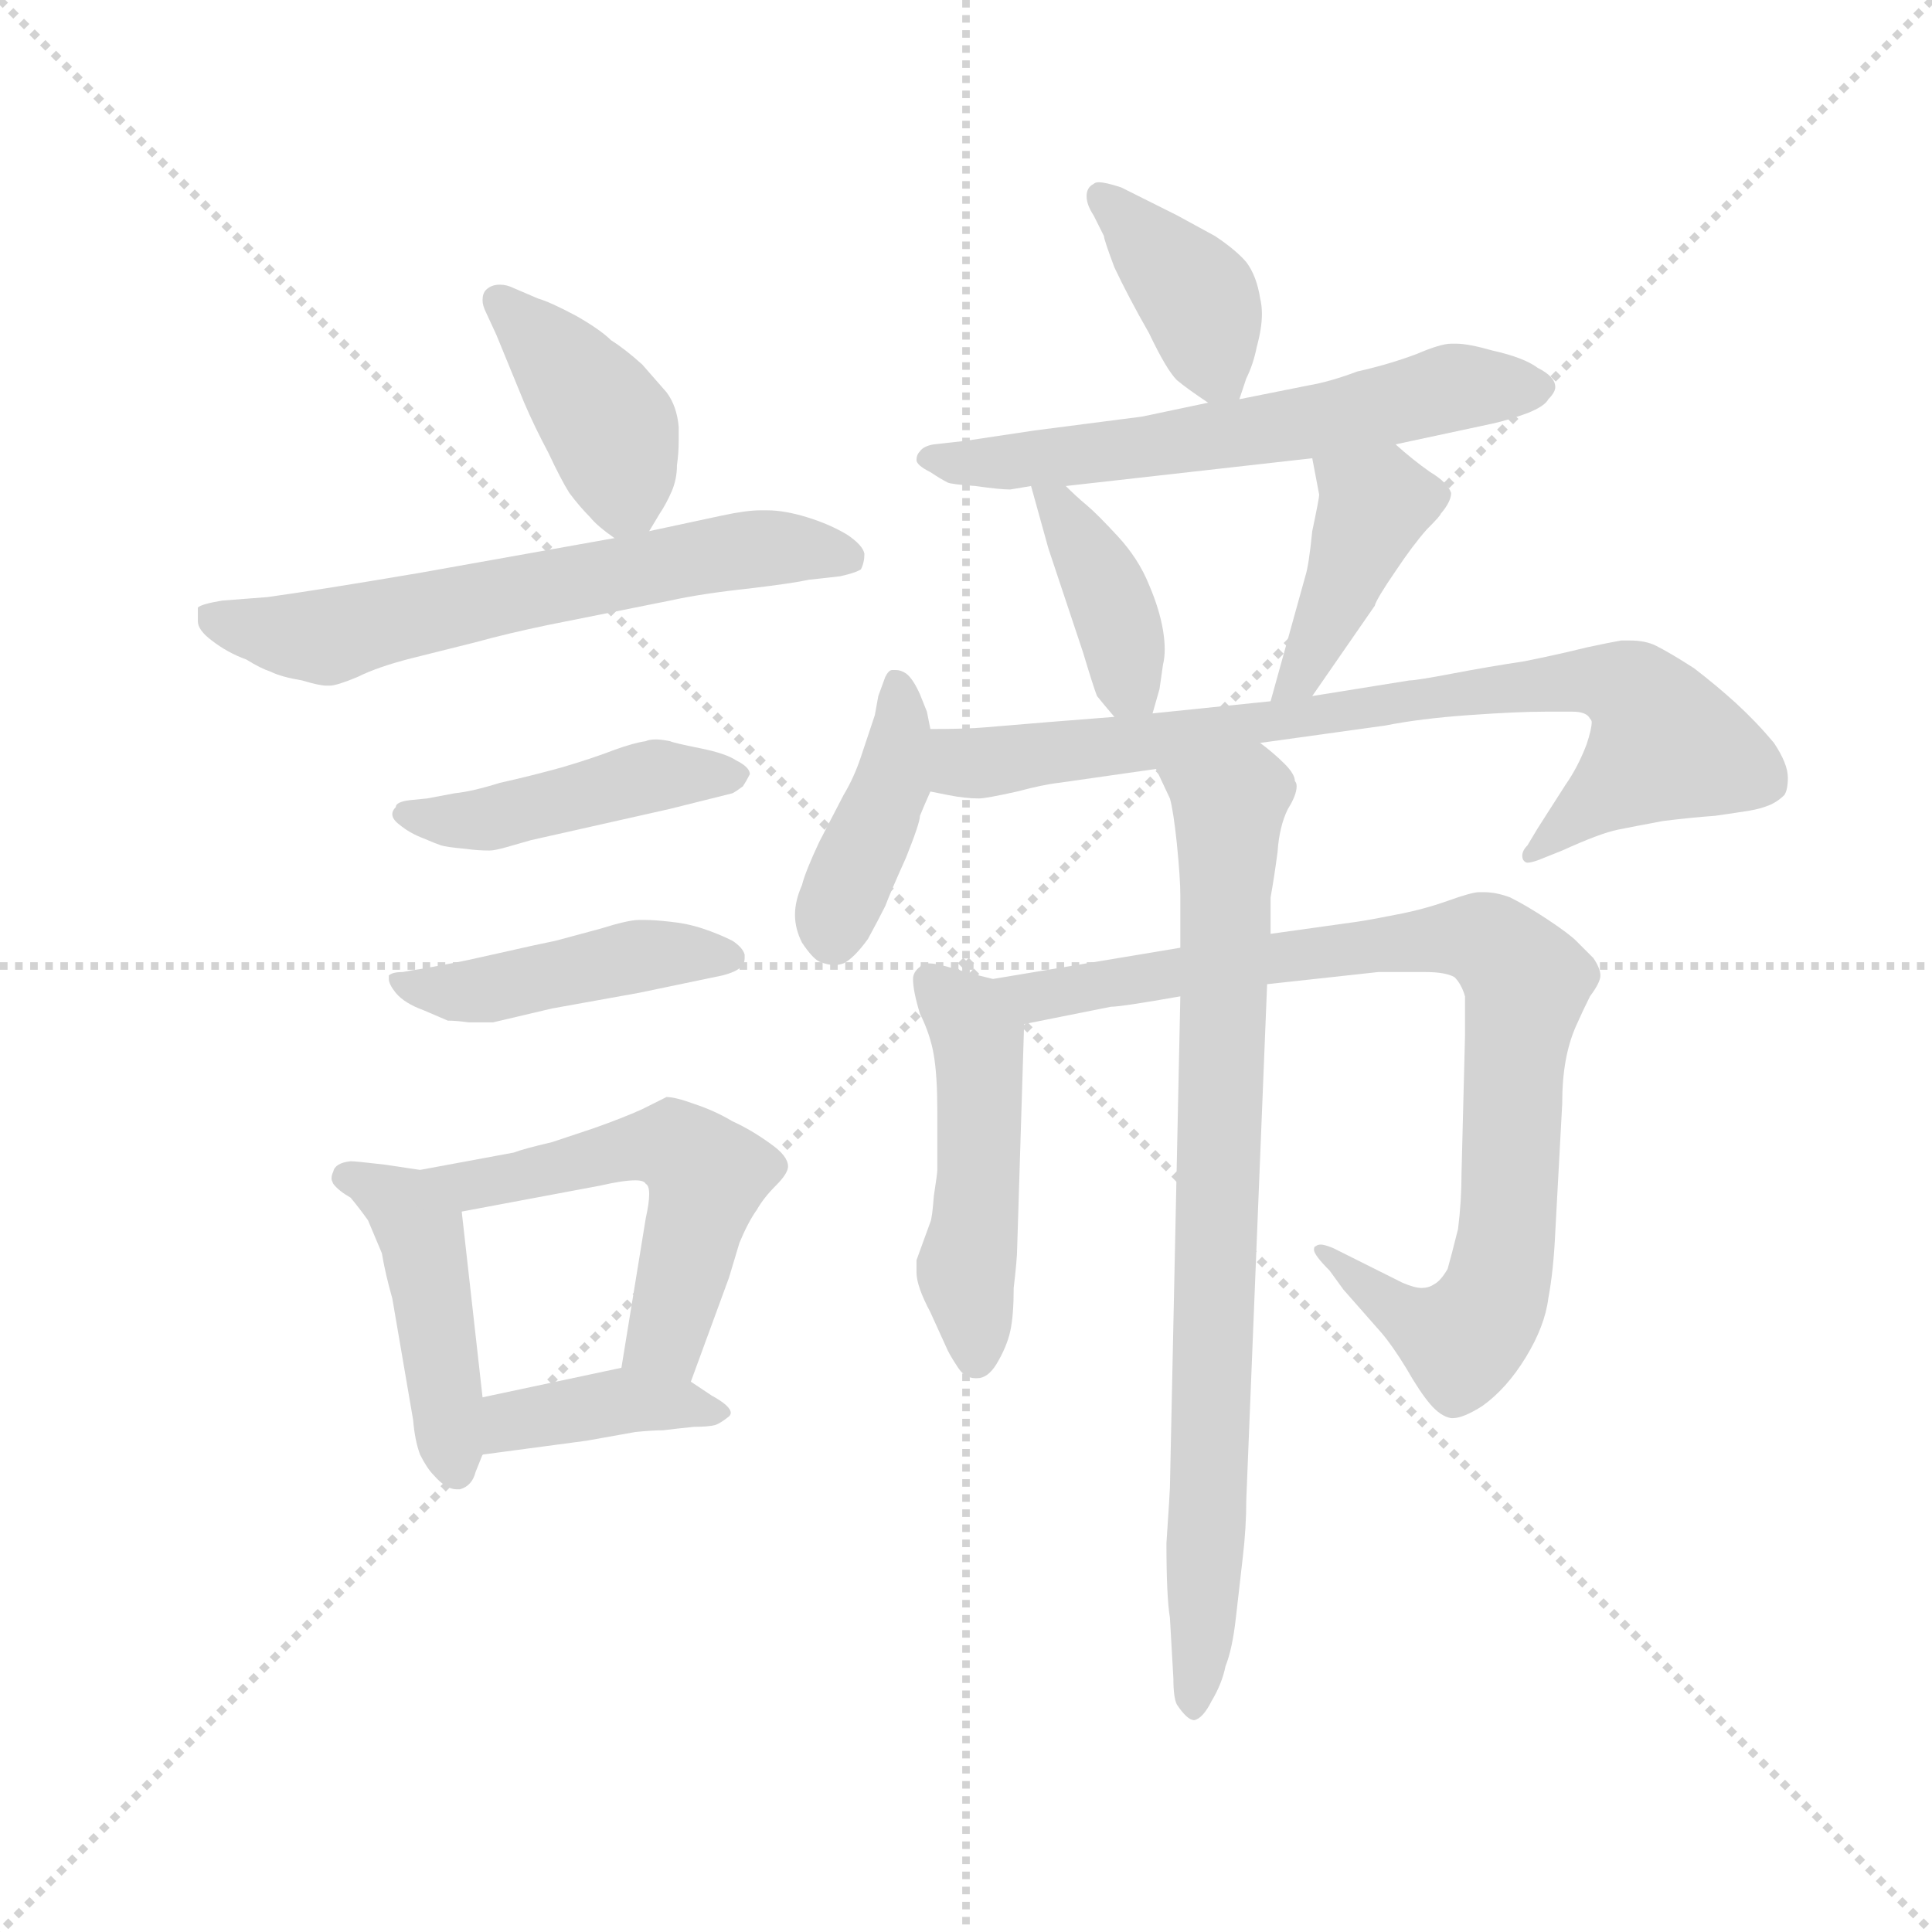 <svg version="1.1" viewBox="0 0 1024 1024" xmlns="http://www.w3.org/2000/svg">
  <g stroke="lightgray" stroke-dasharray="1,1" stroke-width="1" transform="scale(4, 4)">
    <line x1="0" y1="0" x2="256" y2="256"></line>
    <line x1="256" y1="0" x2="0" y2="256"></line>
    <line x1="128" y1="0" x2="128" y2="256"></line>
    <line x1="0" y1="128" x2="256" y2="128"></line>
  </g>
  <g transform="scale(0.92, -0.92) translate(60, -830)">
    <style type="text/css">
      
        @keyframes keyframes0 {
          from {
            stroke: blue;
            stroke-dashoffset: 407;
            stroke-width: 128;
          }
          57% {
            animation-timing-function: step-end;
            stroke: blue;
            stroke-dashoffset: 0;
            stroke-width: 128;
          }
          to {
            stroke: black;
            stroke-width: 1024;
          }
        }
        #make-me-a-hanzi-animation-0 {
          animation: keyframes0 0.581s both;
          animation-delay: 0s;
          animation-timing-function: linear;
        }
      
        @keyframes keyframes1 {
          from {
            stroke: blue;
            stroke-dashoffset: 627;
            stroke-width: 128;
          }
          67% {
            animation-timing-function: step-end;
            stroke: blue;
            stroke-dashoffset: 0;
            stroke-width: 128;
          }
          to {
            stroke: black;
            stroke-width: 1024;
          }
        }
        #make-me-a-hanzi-animation-1 {
          animation: keyframes1 0.76s both;
          animation-delay: 0.581s;
          animation-timing-function: linear;
        }
      
        @keyframes keyframes2 {
          from {
            stroke: blue;
            stroke-dashoffset: 451;
            stroke-width: 128;
          }
          59% {
            animation-timing-function: step-end;
            stroke: blue;
            stroke-dashoffset: 0;
            stroke-width: 128;
          }
          to {
            stroke: black;
            stroke-width: 1024;
          }
        }
        #make-me-a-hanzi-animation-2 {
          animation: keyframes2 0.617s both;
          animation-delay: 1.341s;
          animation-timing-function: linear;
        }
      
        @keyframes keyframes3 {
          from {
            stroke: blue;
            stroke-dashoffset: 450;
            stroke-width: 128;
          }
          59% {
            animation-timing-function: step-end;
            stroke: blue;
            stroke-dashoffset: 0;
            stroke-width: 128;
          }
          to {
            stroke: black;
            stroke-width: 1024;
          }
        }
        #make-me-a-hanzi-animation-3 {
          animation: keyframes3 0.616s both;
          animation-delay: 1.958s;
          animation-timing-function: linear;
        }
      
        @keyframes keyframes4 {
          from {
            stroke: blue;
            stroke-dashoffset: 452;
            stroke-width: 128;
          }
          60% {
            animation-timing-function: step-end;
            stroke: blue;
            stroke-dashoffset: 0;
            stroke-width: 128;
          }
          to {
            stroke: black;
            stroke-width: 1024;
          }
        }
        #make-me-a-hanzi-animation-4 {
          animation: keyframes4 0.618s both;
          animation-delay: 2.575s;
          animation-timing-function: linear;
        }
      
        @keyframes keyframes5 {
          from {
            stroke: blue;
            stroke-dashoffset: 540;
            stroke-width: 128;
          }
          64% {
            animation-timing-function: step-end;
            stroke: blue;
            stroke-dashoffset: 0;
            stroke-width: 128;
          }
          to {
            stroke: black;
            stroke-width: 1024;
          }
        }
        #make-me-a-hanzi-animation-5 {
          animation: keyframes5 0.689s both;
          animation-delay: 3.193s;
          animation-timing-function: linear;
        }
      
        @keyframes keyframes6 {
          from {
            stroke: blue;
            stroke-dashoffset: 391;
            stroke-width: 128;
          }
          56% {
            animation-timing-function: step-end;
            stroke: blue;
            stroke-dashoffset: 0;
            stroke-width: 128;
          }
          to {
            stroke: black;
            stroke-width: 1024;
          }
        }
        #make-me-a-hanzi-animation-6 {
          animation: keyframes6 0.568s both;
          animation-delay: 3.882s;
          animation-timing-function: linear;
        }
      
        @keyframes keyframes7 {
          from {
            stroke: blue;
            stroke-dashoffset: 392;
            stroke-width: 128;
          }
          56% {
            animation-timing-function: step-end;
            stroke: blue;
            stroke-dashoffset: 0;
            stroke-width: 128;
          }
          to {
            stroke: black;
            stroke-width: 1024;
          }
        }
        #make-me-a-hanzi-animation-7 {
          animation: keyframes7 0.569s both;
          animation-delay: 4.45s;
          animation-timing-function: linear;
        }
      
        @keyframes keyframes8 {
          from {
            stroke: blue;
            stroke-dashoffset: 611;
            stroke-width: 128;
          }
          67% {
            animation-timing-function: step-end;
            stroke: blue;
            stroke-dashoffset: 0;
            stroke-width: 128;
          }
          to {
            stroke: black;
            stroke-width: 1024;
          }
        }
        #make-me-a-hanzi-animation-8 {
          animation: keyframes8 0.747s both;
          animation-delay: 5.019s;
          animation-timing-function: linear;
        }
      
        @keyframes keyframes9 {
          from {
            stroke: blue;
            stroke-dashoffset: 392;
            stroke-width: 128;
          }
          56% {
            animation-timing-function: step-end;
            stroke: blue;
            stroke-dashoffset: 0;
            stroke-width: 128;
          }
          to {
            stroke: black;
            stroke-width: 1024;
          }
        }
        #make-me-a-hanzi-animation-9 {
          animation: keyframes9 0.569s both;
          animation-delay: 5.766s;
          animation-timing-function: linear;
        }
      
        @keyframes keyframes10 {
          from {
            stroke: blue;
            stroke-dashoffset: 414;
            stroke-width: 128;
          }
          57% {
            animation-timing-function: step-end;
            stroke: blue;
            stroke-dashoffset: 0;
            stroke-width: 128;
          }
          to {
            stroke: black;
            stroke-width: 1024;
          }
        }
        #make-me-a-hanzi-animation-10 {
          animation: keyframes10 0.587s both;
          animation-delay: 6.335s;
          animation-timing-function: linear;
        }
      
        @keyframes keyframes11 {
          from {
            stroke: blue;
            stroke-dashoffset: 413;
            stroke-width: 128;
          }
          57% {
            animation-timing-function: step-end;
            stroke: blue;
            stroke-dashoffset: 0;
            stroke-width: 128;
          }
          to {
            stroke: black;
            stroke-width: 1024;
          }
        }
        #make-me-a-hanzi-animation-11 {
          animation: keyframes11 0.586s both;
          animation-delay: 6.922s;
          animation-timing-function: linear;
        }
      
        @keyframes keyframes12 {
          from {
            stroke: blue;
            stroke-dashoffset: 802;
            stroke-width: 128;
          }
          72% {
            animation-timing-function: step-end;
            stroke: blue;
            stroke-dashoffset: 0;
            stroke-width: 128;
          }
          to {
            stroke: black;
            stroke-width: 1024;
          }
        }
        #make-me-a-hanzi-animation-12 {
          animation: keyframes12 0.903s both;
          animation-delay: 7.508s;
          animation-timing-function: linear;
        }
      
        @keyframes keyframes13 {
          from {
            stroke: blue;
            stroke-dashoffset: 483;
            stroke-width: 128;
          }
          61% {
            animation-timing-function: step-end;
            stroke: blue;
            stroke-dashoffset: 0;
            stroke-width: 128;
          }
          to {
            stroke: black;
            stroke-width: 1024;
          }
        }
        #make-me-a-hanzi-animation-13 {
          animation: keyframes13 0.643s both;
          animation-delay: 8.411s;
          animation-timing-function: linear;
        }
      
        @keyframes keyframes14 {
          from {
            stroke: blue;
            stroke-dashoffset: 878;
            stroke-width: 128;
          }
          74% {
            animation-timing-function: step-end;
            stroke: blue;
            stroke-dashoffset: 0;
            stroke-width: 128;
          }
          to {
            stroke: black;
            stroke-width: 1024;
          }
        }
        #make-me-a-hanzi-animation-14 {
          animation: keyframes14 0.965s both;
          animation-delay: 9.054s;
          animation-timing-function: linear;
        }
      
        @keyframes keyframes15 {
          from {
            stroke: blue;
            stroke-dashoffset: 812;
            stroke-width: 128;
          }
          73% {
            animation-timing-function: step-end;
            stroke: blue;
            stroke-dashoffset: 0;
            stroke-width: 128;
          }
          to {
            stroke: black;
            stroke-width: 1024;
          }
        }
        #make-me-a-hanzi-animation-15 {
          animation: keyframes15 0.911s both;
          animation-delay: 10.019s;
          animation-timing-function: linear;
        }
      
    </style>
    
      <path d="M 314 524 L 320 534 Q 324 540 327 547 Q 330 554 330 562 Q 331 569 331 576 L 331 584 Q 330 596 324 604 L 310 620 Q 300 629 292 634 Q 286 640 272 648 Q 257 656 250 658 L 236 664 Q 232 666 228 666 Q 223 666 220 663 Q 218 661 218 657 Q 218 654 220 650 L 226 637 L 242 598 Q 248 584 256 569 Q 263 554 268 546 Q 274 538 280 532 Q 284 527 294 520 C 306 511 306 511 314 524 Z" fill="lightgray"></path>
    
      <path d="M 294 520 L 182 500 Q 123 490 94 486 L 68 484 Q 56 482 54 480 L 54 472 Q 54 467 62 461 Q 71 454 82 450 Q 90 445 96 443 Q 102 440 114 438 Q 124 435 128 435 L 130 435 Q 134 435 146 440 Q 158 446 178 451 L 214 460 Q 232 465 256 470 L 326 484 Q 344 488 372 491 Q 397 494 406 496 L 424 498 Q 433 500 436 502 Q 438 506 438 511 Q 437 516 428 522 Q 418 528 405 532 Q 392 536 382 536 L 378 536 Q 370 536 356 533 L 314 524 L 294 520 Z" fill="lightgray"></path>
    
      <path d="M 186 370 L 176 369 Q 168 368 168 365 Q 166 363 166 361 Q 166 358 170 355 Q 176 350 184 347 Q 191 344 194 343 Q 197 342 208 341 Q 215 340 222 340 Q 225 340 232 342 L 246 346 L 326 364 Q 358 372 362 373 Q 364 374 368 377 Q 370 380 372 384 Q 372 388 364 392 Q 358 396 343 399 Q 328 402 326 403 Q 321 404 318 404 Q 314 404 312 403 Q 305 402 294 398 Q 281 393 264 388 Q 246 383 228 379 Q 212 374 202 373 L 186 370 Z" fill="lightgray"></path>
    
      <path d="M 184 272 Q 177 271 172 270 Q 166 270 164 268 L 164 266 Q 164 263 168 258 Q 173 252 184 248 L 198 242 Q 203 242 210 241 L 224 241 L 258 249 L 308 258 L 356 268 Q 364 270 367 273 Q 369 275 369 278 L 369 280 Q 368 284 362 288 Q 354 292 345 295 Q 336 298 326 299 Q 317 300 312 300 L 308 300 Q 302 300 286 295 L 260 288 Q 250 286 228 281 Q 206 276 200 275 L 184 272 Z" fill="lightgray"></path>
    
      <path d="M 182 156 L 162 159 Q 145 161 142 161 Q 133 160 132 155 Q 131 153 131 151 Q 131 150 132 148 Q 135 144 142 140 Q 147 134 152 127 Q 155 120 160 108 Q 162 96 166 82 L 178 12 Q 179 0 182 -8 Q 186 -16 190 -20 Q 197 -28 203 -28 L 205 -28 Q 212 -26 214 -18 L 218 -8 L 218 25 L 206 132 C 204 153 204 153 182 156 Z" fill="lightgray"></path>
    
      <path d="M 338 34 L 360 94 L 366 114 Q 371 126 376 133 Q 380 140 387 147 Q 394 154 394 158 Q 394 164 384 171 Q 373 179 362 184 Q 352 190 340 194 Q 329 198 324 198 L 310 191 Q 299 186 282 180 L 258 172 Q 241 168 236 166 L 182 156 C 153 151 177 126 206 132 L 286 147 Q 299 150 306 150 Q 311 150 312 148 Q 314 147 314 142 Q 314 137 312 128 L 298 42 C 293 12 328 6 338 34 Z" fill="lightgray"></path>
    
      <path d="M 218 -8 L 278 0 L 306 5 Q 316 6 322 6 Q 330 7 340 8 Q 348 8 352 9 Q 355 10 360 14 Q 361 15 361 16 Q 361 20 350 26 L 338 34 C 319 47 319 47 298 42 L 218 25 C 189 19 188 -12 218 -8 Z" fill="lightgray"></path>
    
      <path d="M 654 600 L 658 612 Q 662 620 664 630 Q 667 641 667 649 Q 667 654 666 658 Q 664 671 658 679 Q 652 686 640 694 L 618 706 L 598 716 L 586 722 Q 577 725 573 725 Q 571 725 570 724 Q 566 722 566 717 Q 566 712 570 706 L 576 694 Q 576 692 582 676 Q 590 659 602 638 Q 612 617 618 611 Q 624 606 636 598 C 650 588 650 588 654 600 Z" fill="lightgray"></path>
    
      <path d="M 636 598 L 598 590 L 536 582 L 496 576 L 478 574 Q 472 573 470 570 Q 468 568 468 565 Q 468 562 476 558 Q 482 554 486 552 Q 488 551 502 550 Q 516 548 522 548 L 534 550 L 554 550 L 696 566 L 744 574 L 800 586 Q 809 588 820 592 Q 830 596 832 600 Q 836 604 836 607 Q 836 613 826 618 Q 818 624 800 628 Q 786 632 779 632 L 776 632 Q 770 632 756 626 Q 740 620 722 616 Q 706 610 694 608 L 654 600 L 636 598 Z" fill="lightgray"></path>
    
      <path d="M 534 550 L 544 514 L 554 484 L 564 454 Q 570 434 572 429 Q 576 424 582 417 C 598 398 598 398 604 419 L 608 433 L 610 447 Q 611 451 611 456 Q 611 461 610 467 Q 608 479 602 493 Q 596 508 584 521 Q 572 534 566 539 Q 560 544 554 550 C 533 571 527 577 534 550 Z" fill="lightgray"></path>
    
      <path d="M 696 429 L 732 481 Q 733 485 744 501 Q 754 516 762 525 Q 770 533 770 534 Q 776 541 776 546 Q 774 552 764 558 Q 754 565 744 574 C 721 594 690 595 696 566 L 700 545 Q 700 543 696 524 Q 694 504 692 498 L 672 426 C 664 397 679 404 696 429 Z" fill="lightgray"></path>
    
      <path d="M 476 410 L 474 420 L 470 430 Q 466 439 462 442 Q 459 444 456 444 L 454 444 Q 452 444 450 440 L 446 429 L 444 418 L 436 394 Q 432 382 426 372 L 412 345 Q 404 328 402 320 Q 398 311 398 303 Q 398 295 402 287 Q 408 278 412 276 Q 417 274 421 274 Q 423 274 426 275 Q 432 278 440 289 Q 446 300 450 308 Q 453 316 462 336 Q 470 356 470 360 Q 472 365 476 374 L 476 410 Z" fill="lightgray"></path>
    
      <path d="M 582 417 L 544 414 L 508 411 Q 497 410 476 410 C 446 410 447 379 476 374 L 486 372 Q 496 370 504 370 Q 508 370 526 374 Q 541 378 550 379 L 606 387 L 666 402 L 738 412 Q 758 416 786 418 Q 814 420 830 420 L 846 420 Q 854 420 856 416 Q 857 415 857 414 Q 857 410 854 401 Q 849 388 842 378 L 826 353 L 820 343 Q 817 340 817 337 Q 817 335 818 334 Q 819 333 820 333 Q 823 333 830 336 L 840 340 Q 862 350 872 352 Q 882 354 898 357 Q 914 359 928 360 Q 942 362 948 363 Q 954 364 959 366 Q 964 368 968 372 Q 970 375 970 382 Q 970 390 962 402 Q 952 414 940 425 Q 929 435 916 445 Q 902 454 894 458 Q 888 461 879 461 L 874 461 Q 868 460 854 457 Q 838 453 818 449 Q 798 446 777 442 Q 756 438 752 438 L 696 429 L 672 426 L 604 419 L 582 417 Z" fill="lightgray"></path>
    
      <path d="M 512 266 L 500 269 L 486 273 Q 479 275 475 275 Q 471 275 470 273 Q 466 270 466 266 Q 466 259 470 246 Q 476 234 478 222 Q 480 210 480 190 L 480 156 Q 480 154 478 141 Q 477 128 476 126 L 468 104 L 468 97 Q 468 89 476 74 L 486 52 Q 488 48 492 42 Q 496 36 502 36 L 503 36 Q 509 36 514 44 Q 520 54 522 63 Q 524 72 524 88 Q 526 105 526 111 L 530 240 C 531 261 531 261 512 266 Z" fill="lightgray"></path>
    
      <path d="M 620 284 L 512 266 C 482 261 501 234 530 240 L 580 250 Q 586 250 620 256 L 670 263 L 734 270 L 761 270 Q 773 270 778 267 Q 782 263 784 256 L 784 233 L 782 154 Q 782 138 780 122 Q 776 106 774 99 Q 770 92 766 90 Q 763 88 759 88 Q 755 88 748 91 L 720 105 L 708 111 Q 703 113 701 113 Q 699 113 698 112 Q 697 112 697 110 Q 697 107 706 98 L 714 87 L 736 62 Q 742 55 750 42 Q 758 28 764 21 Q 770 14 776 13 L 777 13 Q 783 13 794 20 Q 808 30 819 48 Q 830 66 832 82 Q 835 98 836 120 L 840 194 Q 840 208 842 219 Q 844 230 848 239 Q 852 248 856 256 Q 862 264 862 268 Q 862 272 858 278 L 848 288 Q 844 292 832 300 Q 820 308 810 313 Q 802 316 795 316 L 792 316 Q 788 316 774 311 Q 760 306 744 303 Q 729 300 722 299 L 672 292 L 620 284 Z" fill="lightgray"></path>
    
      <path d="M 606 387 L 614 370 Q 616 363 618 344 Q 620 324 620 314 L 620 284 L 620 256 L 614 -27 Q 614 -29 612 -59 Q 612 -90 614 -102 L 616 -137 Q 616 -148 618 -152 Q 624 -161 628 -161 Q 633 -160 638 -150 Q 644 -140 646 -130 Q 650 -120 652 -102 L 656 -67 Q 658 -50 658 -34 L 670 263 L 672 292 L 672 313 Q 674 324 676 339 Q 677 354 682 364 Q 687 372 687 377 Q 687 379 686 380 Q 686 384 680 390 Q 674 396 666 402 C 643 422 593 414 606 387 Z" fill="lightgray"></path>
    
    
      <clipPath id="make-me-a-hanzi-clip-0">
        <path d="M 314 524 L 320 534 Q 324 540 327 547 Q 330 554 330 562 Q 331 569 331 576 L 331 584 Q 330 596 324 604 L 310 620 Q 300 629 292 634 Q 286 640 272 648 Q 257 656 250 658 L 236 664 Q 232 666 228 666 Q 223 666 220 663 Q 218 661 218 657 Q 218 654 220 650 L 226 637 L 242 598 Q 248 584 256 569 Q 263 554 268 546 Q 274 538 280 532 Q 284 527 294 520 C 306 511 306 511 314 524 Z"></path>
      </clipPath>
      <path clip-path="url(#make-me-a-hanzi-clip-0)" d="M 227 657 L 292 583 L 300 544 L 297 532" fill="none" id="make-me-a-hanzi-animation-0" stroke-dasharray="279 558" stroke-linecap="round"></path>
    
      <clipPath id="make-me-a-hanzi-clip-1">
        <path d="M 294 520 L 182 500 Q 123 490 94 486 L 68 484 Q 56 482 54 480 L 54 472 Q 54 467 62 461 Q 71 454 82 450 Q 90 445 96 443 Q 102 440 114 438 Q 124 435 128 435 L 130 435 Q 134 435 146 440 Q 158 446 178 451 L 214 460 Q 232 465 256 470 L 326 484 Q 344 488 372 491 Q 397 494 406 496 L 424 498 Q 433 500 436 502 Q 438 506 438 511 Q 437 516 428 522 Q 418 528 405 532 Q 392 536 382 536 L 378 536 Q 370 536 356 533 L 314 524 L 294 520 Z"></path>
      </clipPath>
      <path clip-path="url(#make-me-a-hanzi-clip-1)" d="M 63 476 L 127 463 L 366 513 L 427 509" fill="none" id="make-me-a-hanzi-animation-1" stroke-dasharray="499 998" stroke-linecap="round"></path>
    
      <clipPath id="make-me-a-hanzi-clip-2">
        <path d="M 186 370 L 176 369 Q 168 368 168 365 Q 166 363 166 361 Q 166 358 170 355 Q 176 350 184 347 Q 191 344 194 343 Q 197 342 208 341 Q 215 340 222 340 Q 225 340 232 342 L 246 346 L 326 364 Q 358 372 362 373 Q 364 374 368 377 Q 370 380 372 384 Q 372 388 364 392 Q 358 396 343 399 Q 328 402 326 403 Q 321 404 318 404 Q 314 404 312 403 Q 305 402 294 398 Q 281 393 264 388 Q 246 383 228 379 Q 212 374 202 373 L 186 370 Z"></path>
      </clipPath>
      <path clip-path="url(#make-me-a-hanzi-clip-2)" d="M 172 361 L 216 357 L 312 382 L 364 384" fill="none" id="make-me-a-hanzi-animation-2" stroke-dasharray="323 646" stroke-linecap="round"></path>
    
      <clipPath id="make-me-a-hanzi-clip-3">
        <path d="M 184 272 Q 177 271 172 270 Q 166 270 164 268 L 164 266 Q 164 263 168 258 Q 173 252 184 248 L 198 242 Q 203 242 210 241 L 224 241 L 258 249 L 308 258 L 356 268 Q 364 270 367 273 Q 369 275 369 278 L 369 280 Q 368 284 362 288 Q 354 292 345 295 Q 336 298 326 299 Q 317 300 312 300 L 308 300 Q 302 300 286 295 L 260 288 Q 250 286 228 281 Q 206 276 200 275 L 184 272 Z"></path>
      </clipPath>
      <path clip-path="url(#make-me-a-hanzi-clip-3)" d="M 169 267 L 205 258 L 318 281 L 360 279" fill="none" id="make-me-a-hanzi-animation-3" stroke-dasharray="322 644" stroke-linecap="round"></path>
    
      <clipPath id="make-me-a-hanzi-clip-4">
        <path d="M 182 156 L 162 159 Q 145 161 142 161 Q 133 160 132 155 Q 131 153 131 151 Q 131 150 132 148 Q 135 144 142 140 Q 147 134 152 127 Q 155 120 160 108 Q 162 96 166 82 L 178 12 Q 179 0 182 -8 Q 186 -16 190 -20 Q 197 -28 203 -28 L 205 -28 Q 212 -26 214 -18 L 218 -8 L 218 25 L 206 132 C 204 153 204 153 182 156 Z"></path>
      </clipPath>
      <path clip-path="url(#make-me-a-hanzi-clip-4)" d="M 138 152 L 172 136 L 182 120 L 204 -18" fill="none" id="make-me-a-hanzi-animation-4" stroke-dasharray="324 648" stroke-linecap="round"></path>
    
      <clipPath id="make-me-a-hanzi-clip-5">
        <path d="M 338 34 L 360 94 L 366 114 Q 371 126 376 133 Q 380 140 387 147 Q 394 154 394 158 Q 394 164 384 171 Q 373 179 362 184 Q 352 190 340 194 Q 329 198 324 198 L 310 191 Q 299 186 282 180 L 258 172 Q 241 168 236 166 L 182 156 C 153 151 177 126 206 132 L 286 147 Q 299 150 306 150 Q 311 150 312 148 Q 314 147 314 142 Q 314 137 312 128 L 298 42 C 293 12 328 6 338 34 Z"></path>
      </clipPath>
      <path clip-path="url(#make-me-a-hanzi-clip-5)" d="M 189 155 L 211 147 L 311 170 L 327 170 L 342 159 L 346 145 L 325 64 L 306 48" fill="none" id="make-me-a-hanzi-animation-5" stroke-dasharray="412 824" stroke-linecap="round"></path>
    
      <clipPath id="make-me-a-hanzi-clip-6">
        <path d="M 218 -8 L 278 0 L 306 5 Q 316 6 322 6 Q 330 7 340 8 Q 348 8 352 9 Q 355 10 360 14 Q 361 15 361 16 Q 361 20 350 26 L 338 34 C 319 47 319 47 298 42 L 218 25 C 189 19 188 -12 218 -8 Z"></path>
      </clipPath>
      <path clip-path="url(#make-me-a-hanzi-clip-6)" d="M 225 -2 L 241 13 L 301 23 L 353 19" fill="none" id="make-me-a-hanzi-animation-6" stroke-dasharray="263 526" stroke-linecap="round"></path>
    
      <clipPath id="make-me-a-hanzi-clip-7">
        <path d="M 654 600 L 658 612 Q 662 620 664 630 Q 667 641 667 649 Q 667 654 666 658 Q 664 671 658 679 Q 652 686 640 694 L 618 706 L 598 716 L 586 722 Q 577 725 573 725 Q 571 725 570 724 Q 566 722 566 717 Q 566 712 570 706 L 576 694 Q 576 692 582 676 Q 590 659 602 638 Q 612 617 618 611 Q 624 606 636 598 C 650 588 650 588 654 600 Z"></path>
      </clipPath>
      <path clip-path="url(#make-me-a-hanzi-clip-7)" d="M 574 717 L 632 655 L 640 617 L 649 609" fill="none" id="make-me-a-hanzi-animation-7" stroke-dasharray="264 528" stroke-linecap="round"></path>
    
      <clipPath id="make-me-a-hanzi-clip-8">
        <path d="M 636 598 L 598 590 L 536 582 L 496 576 L 478 574 Q 472 573 470 570 Q 468 568 468 565 Q 468 562 476 558 Q 482 554 486 552 Q 488 551 502 550 Q 516 548 522 548 L 534 550 L 554 550 L 696 566 L 744 574 L 800 586 Q 809 588 820 592 Q 830 596 832 600 Q 836 604 836 607 Q 836 613 826 618 Q 818 624 800 628 Q 786 632 779 632 L 776 632 Q 770 632 756 626 Q 740 620 722 616 Q 706 610 694 608 L 654 600 L 636 598 Z"></path>
      </clipPath>
      <path clip-path="url(#make-me-a-hanzi-clip-8)" d="M 475 565 L 576 569 L 699 587 L 777 607 L 826 608" fill="none" id="make-me-a-hanzi-animation-8" stroke-dasharray="483 966" stroke-linecap="round"></path>
    
      <clipPath id="make-me-a-hanzi-clip-9">
        <path d="M 534 550 L 544 514 L 554 484 L 564 454 Q 570 434 572 429 Q 576 424 582 417 C 598 398 598 398 604 419 L 608 433 L 610 447 Q 611 451 611 456 Q 611 461 610 467 Q 608 479 602 493 Q 596 508 584 521 Q 572 534 566 539 Q 560 544 554 550 C 533 571 527 577 534 550 Z"></path>
      </clipPath>
      <path clip-path="url(#make-me-a-hanzi-clip-9)" d="M 539 545 L 549 539 L 571 503 L 585 468 L 589 437 L 598 428" fill="none" id="make-me-a-hanzi-animation-9" stroke-dasharray="264 528" stroke-linecap="round"></path>
    
      <clipPath id="make-me-a-hanzi-clip-10">
        <path d="M 696 429 L 732 481 Q 733 485 744 501 Q 754 516 762 525 Q 770 533 770 534 Q 776 541 776 546 Q 774 552 764 558 Q 754 565 744 574 C 721 594 690 595 696 566 L 700 545 Q 700 543 696 524 Q 694 504 692 498 L 672 426 C 664 397 679 404 696 429 Z"></path>
      </clipPath>
      <path clip-path="url(#make-me-a-hanzi-clip-10)" d="M 703 562 L 731 537 L 689 439 L 677 432" fill="none" id="make-me-a-hanzi-animation-10" stroke-dasharray="286 572" stroke-linecap="round"></path>
    
      <clipPath id="make-me-a-hanzi-clip-11">
        <path d="M 476 410 L 474 420 L 470 430 Q 466 439 462 442 Q 459 444 456 444 L 454 444 Q 452 444 450 440 L 446 429 L 444 418 L 436 394 Q 432 382 426 372 L 412 345 Q 404 328 402 320 Q 398 311 398 303 Q 398 295 402 287 Q 408 278 412 276 Q 417 274 421 274 Q 423 274 426 275 Q 432 278 440 289 Q 446 300 450 308 Q 453 316 462 336 Q 470 356 470 360 Q 472 365 476 374 L 476 410 Z"></path>
      </clipPath>
      <path clip-path="url(#make-me-a-hanzi-clip-11)" d="M 455 439 L 459 412 L 453 375 L 423 308 L 421 289" fill="none" id="make-me-a-hanzi-animation-11" stroke-dasharray="285 570" stroke-linecap="round"></path>
    
      <clipPath id="make-me-a-hanzi-clip-12">
        <path d="M 582 417 L 544 414 L 508 411 Q 497 410 476 410 C 446 410 447 379 476 374 L 486 372 Q 496 370 504 370 Q 508 370 526 374 Q 541 378 550 379 L 606 387 L 666 402 L 738 412 Q 758 416 786 418 Q 814 420 830 420 L 846 420 Q 854 420 856 416 Q 857 415 857 414 Q 857 410 854 401 Q 849 388 842 378 L 826 353 L 820 343 Q 817 340 817 337 Q 817 335 818 334 Q 819 333 820 333 Q 823 333 830 336 L 840 340 Q 862 350 872 352 Q 882 354 898 357 Q 914 359 928 360 Q 942 362 948 363 Q 954 364 959 366 Q 964 368 968 372 Q 970 375 970 382 Q 970 390 962 402 Q 952 414 940 425 Q 929 435 916 445 Q 902 454 894 458 Q 888 461 879 461 L 874 461 Q 868 460 854 457 Q 838 453 818 449 Q 798 446 777 442 Q 756 438 752 438 L 696 429 L 672 426 L 604 419 L 582 417 Z"></path>
      </clipPath>
      <path clip-path="url(#make-me-a-hanzi-clip-12)" d="M 482 404 L 501 390 L 786 432 L 853 438 L 881 432 L 900 401 L 821 337" fill="none" id="make-me-a-hanzi-animation-12" stroke-dasharray="674 1348" stroke-linecap="round"></path>
    
      <clipPath id="make-me-a-hanzi-clip-13">
        <path d="M 512 266 L 500 269 L 486 273 Q 479 275 475 275 Q 471 275 470 273 Q 466 270 466 266 Q 466 259 470 246 Q 476 234 478 222 Q 480 210 480 190 L 480 156 Q 480 154 478 141 Q 477 128 476 126 L 468 104 L 468 97 Q 468 89 476 74 L 486 52 Q 488 48 492 42 Q 496 36 502 36 L 503 36 Q 509 36 514 44 Q 520 54 522 63 Q 524 72 524 88 Q 526 105 526 111 L 530 240 C 531 261 531 261 512 266 Z"></path>
      </clipPath>
      <path clip-path="url(#make-me-a-hanzi-clip-13)" d="M 476 265 L 503 232 L 497 91 L 503 48" fill="none" id="make-me-a-hanzi-animation-13" stroke-dasharray="355 710" stroke-linecap="round"></path>
    
      <clipPath id="make-me-a-hanzi-clip-14">
        <path d="M 620 284 L 512 266 C 482 261 501 234 530 240 L 580 250 Q 586 250 620 256 L 670 263 L 734 270 L 761 270 Q 773 270 778 267 Q 782 263 784 256 L 784 233 L 782 154 Q 782 138 780 122 Q 776 106 774 99 Q 770 92 766 90 Q 763 88 759 88 Q 755 88 748 91 L 720 105 L 708 111 Q 703 113 701 113 Q 699 113 698 112 Q 697 112 697 110 Q 697 107 706 98 L 714 87 L 736 62 Q 742 55 750 42 Q 758 28 764 21 Q 770 14 776 13 L 777 13 Q 783 13 794 20 Q 808 30 819 48 Q 830 66 832 82 Q 835 98 836 120 L 840 194 Q 840 208 842 219 Q 844 230 848 239 Q 852 248 856 256 Q 862 264 862 268 Q 862 272 858 278 L 848 288 Q 844 292 832 300 Q 820 308 810 313 Q 802 316 795 316 L 792 316 Q 788 316 774 311 Q 760 306 744 303 Q 729 300 722 299 L 672 292 L 620 284 Z"></path>
      </clipPath>
      <path clip-path="url(#make-me-a-hanzi-clip-14)" d="M 521 262 L 546 257 L 773 290 L 801 285 L 820 264 L 811 209 L 808 115 L 798 77 L 782 58 L 769 62 L 701 110" fill="none" id="make-me-a-hanzi-animation-14" stroke-dasharray="750 1500" stroke-linecap="round"></path>
    
      <clipPath id="make-me-a-hanzi-clip-15">
        <path d="M 606 387 L 614 370 Q 616 363 618 344 Q 620 324 620 314 L 620 284 L 620 256 L 614 -27 Q 614 -29 612 -59 Q 612 -90 614 -102 L 616 -137 Q 616 -148 618 -152 Q 624 -161 628 -161 Q 633 -160 638 -150 Q 644 -140 646 -130 Q 650 -120 652 -102 L 656 -67 Q 658 -50 658 -34 L 670 263 L 672 292 L 672 313 Q 674 324 676 339 Q 677 354 682 364 Q 687 372 687 377 Q 687 379 686 380 Q 686 384 680 390 Q 674 396 666 402 C 643 422 593 414 606 387 Z"></path>
      </clipPath>
      <path clip-path="url(#make-me-a-hanzi-clip-15)" d="M 614 386 L 648 365 L 637 -25 L 628 -151" fill="none" id="make-me-a-hanzi-animation-15" stroke-dasharray="684 1368" stroke-linecap="round"></path>
    
  </g>
</svg>